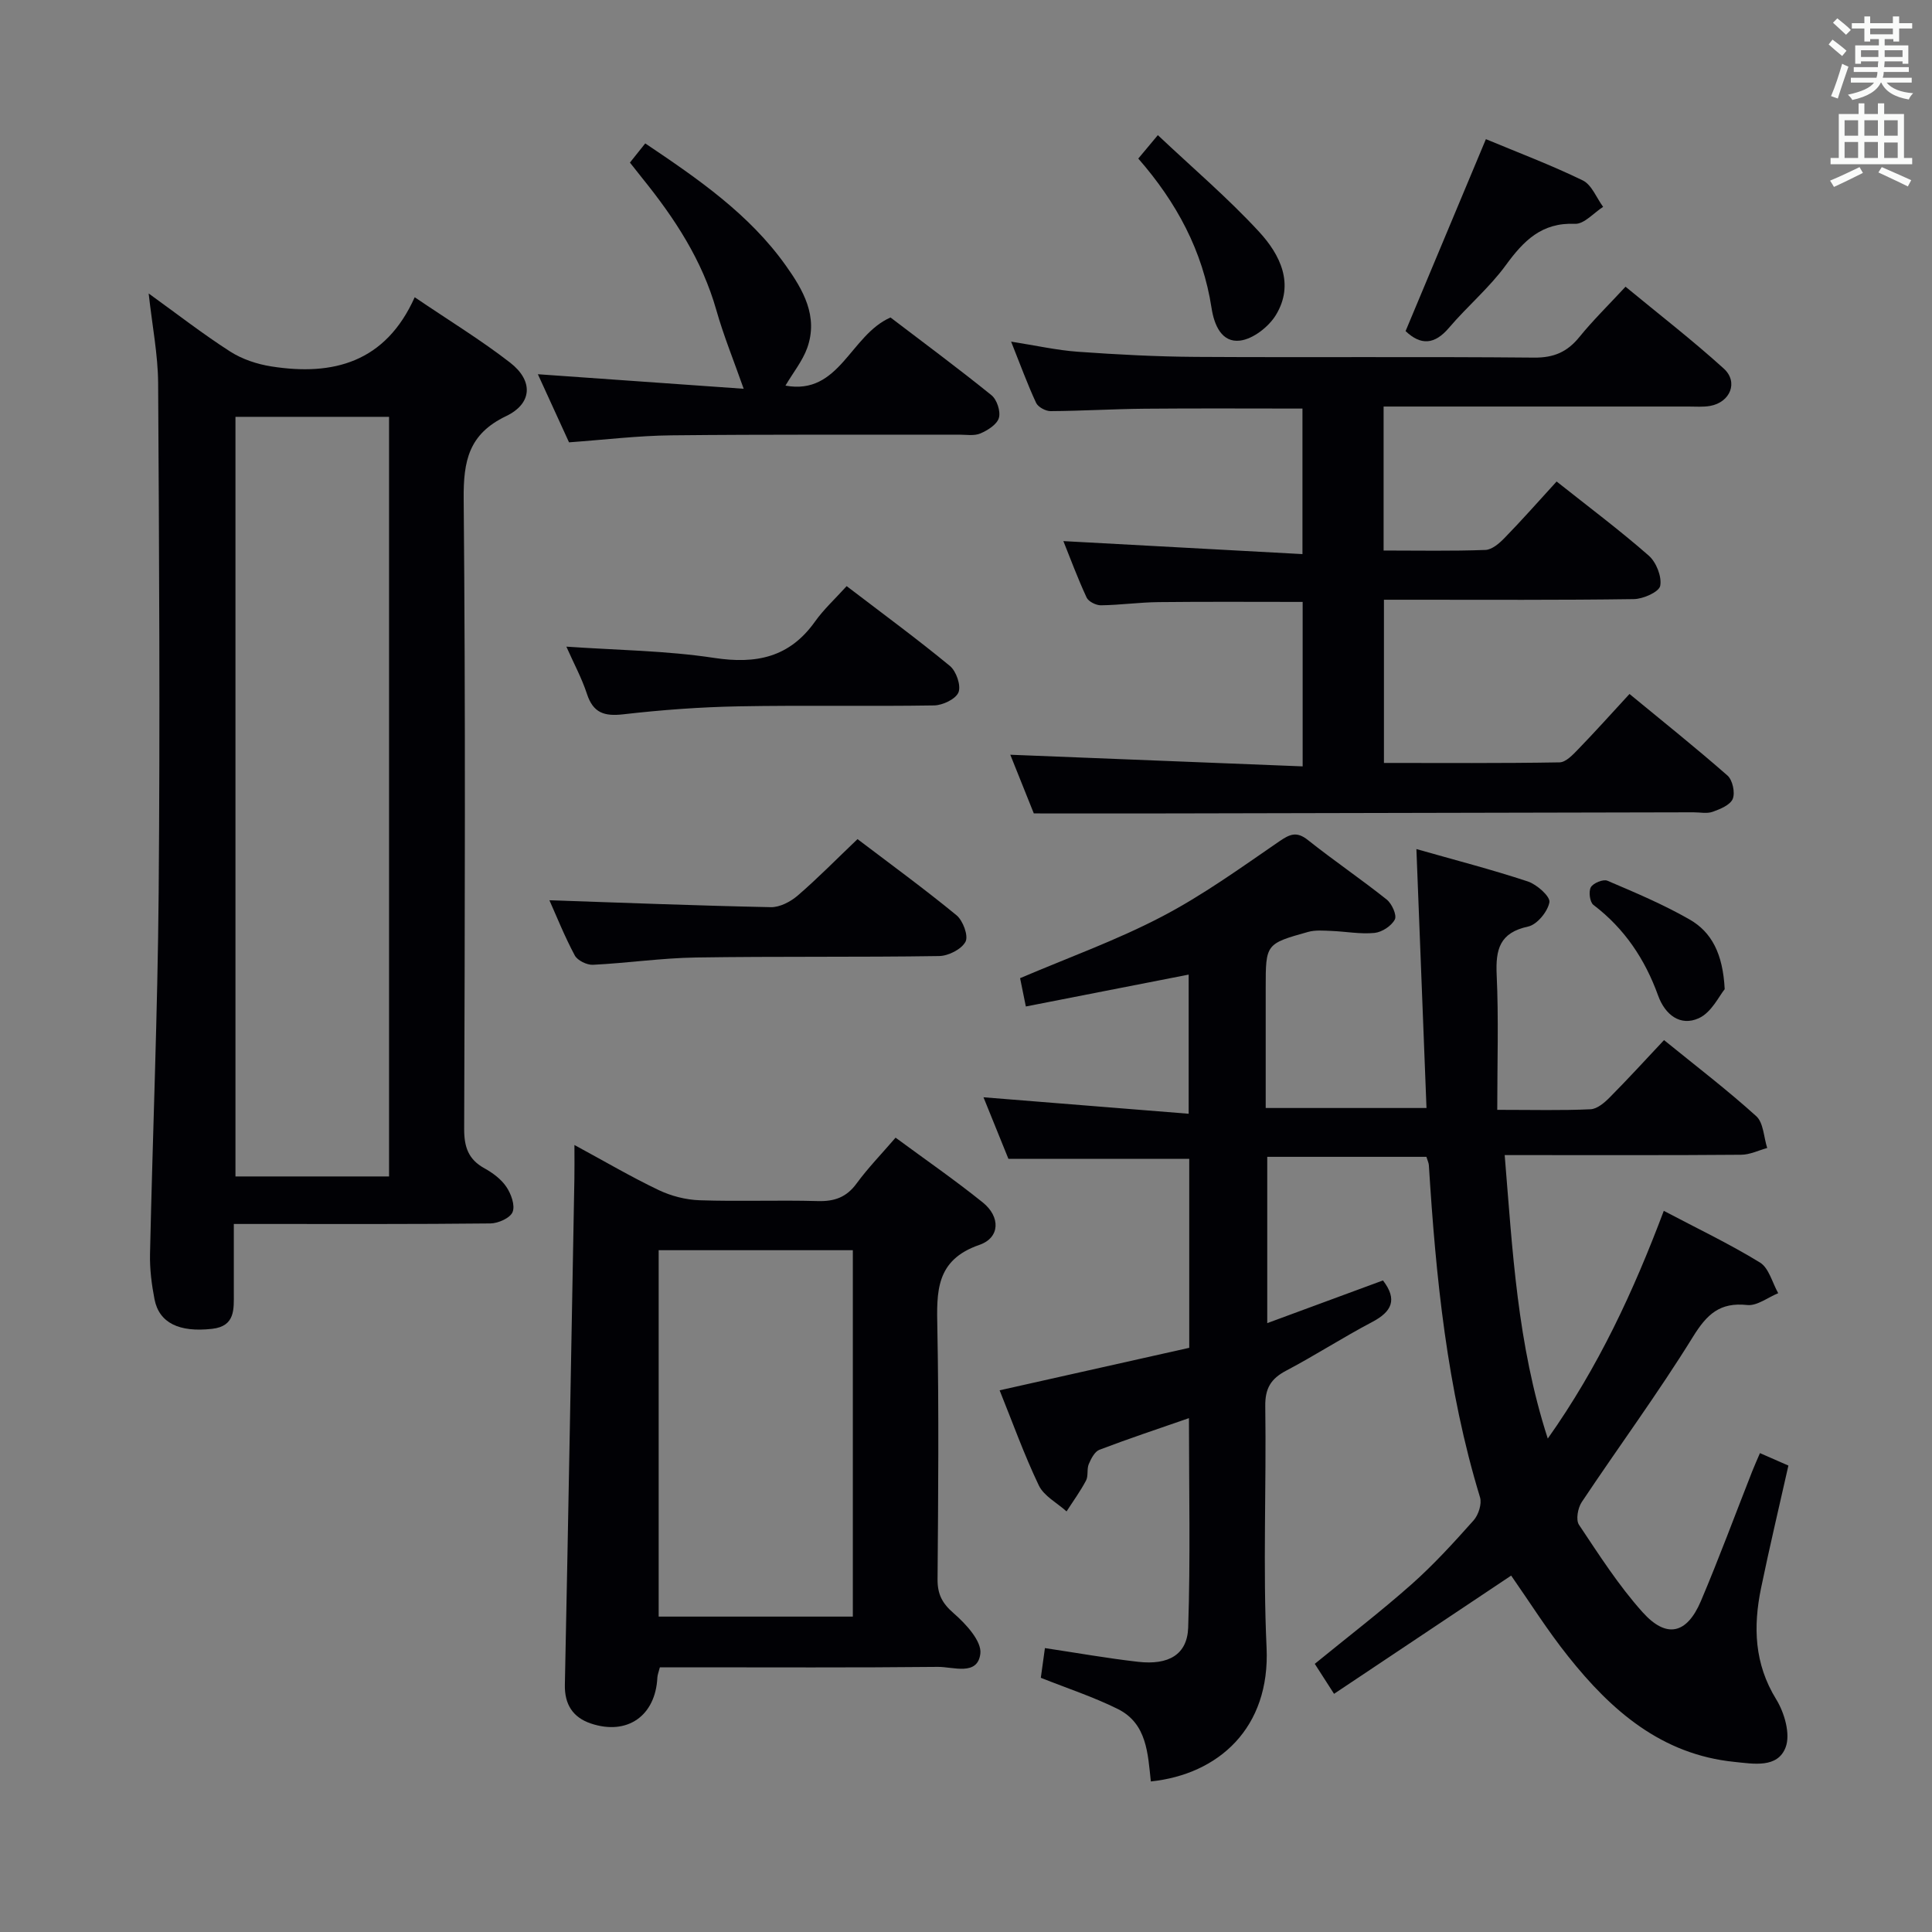 <svg enable-background="new 0 0 400 400" viewBox="0 0 400 400" xmlns="http://www.w3.org/2000/svg"><rect x="0" y="0" width="400" height="400" fill="#808080" stroke="none"/><g fill="#010105"><path d="m312.87 326.21c-12.13 8.1-24.24 16.19-36.67 24.48-1.8-2.8-2.85-4.45-3.99-6.21 6.77-5.53 13.61-10.77 20.03-16.46 4.59-4.07 8.76-8.65 12.85-13.24 1.01-1.13 1.75-3.42 1.33-4.79-6.84-22.42-9.14-45.52-10.59-68.76-.03-.47-.27-.93-.51-1.72-10.85 0-21.75 0-32.95 0v34.43c8.23-3.04 16.11-5.95 23.96-8.84 3.05 3.98 1.84 6.46-2.24 8.61-6.03 3.17-11.77 6.89-17.8 10.07-3.16 1.66-4.38 3.65-4.33 7.36.24 16.66-.5 33.35.27 49.98s-9.93 26.24-23.96 27.71c-.63-5.74-.78-12-6.86-15.01-5.01-2.49-10.37-4.24-15.92-6.45.25-1.82.54-3.89.85-6.15 6.62.99 12.94 2.12 19.3 2.84 6.31.72 10.17-1.49 10.36-7.09.48-14.23.16-28.48.16-43.36-6.47 2.25-12.56 4.27-18.54 6.55-.98.38-1.72 1.84-2.2 2.96-.44 1.04-.06 2.45-.57 3.41-1.17 2.22-2.67 4.27-4.03 6.39-1.96-1.77-4.68-3.17-5.74-5.37-3.07-6.42-5.48-13.17-8.12-19.7 13.24-2.97 26.23-5.88 39.26-8.8 0-13.59 0-26.5 0-39.13-12.44 0-24.52 0-37.44 0-1.52-3.76-3.43-8.46-5.16-12.74 14.03 1.13 27.98 2.25 42.48 3.41 0-10.07 0-19.12 0-28.81-11.18 2.19-22.31 4.37-33.71 6.6-.47-2.32-.86-4.2-1.19-5.86 9.96-4.25 19.99-7.85 29.34-12.74 8.49-4.43 16.35-10.11 24.27-15.55 2.25-1.54 3.64-2.17 5.99-.3 5.33 4.24 10.98 8.07 16.3 12.31 1.07.85 2.14 3.23 1.69 4.12-.69 1.34-2.66 2.63-4.2 2.79-2.93.29-5.95-.29-8.93-.41-1.61-.06-3.31-.22-4.82.2-8.8 2.46-8.79 2.51-8.79 11.61v24.85h33.29c-.7-17.85-1.39-35.54-2.09-53.61 7.86 2.24 15.55 4.22 23.08 6.71 1.87.62 4.67 3.12 4.46 4.3-.35 1.94-2.56 4.63-4.4 5.03-5.91 1.27-6.76 4.72-6.52 10.01.42 9.09.12 18.21.12 27.94 7.43 0 13.38.16 19.31-.12 1.39-.06 2.92-1.38 4.01-2.49 3.74-3.77 7.32-7.69 11.21-11.83 6.58 5.35 13.07 10.3 19.09 15.75 1.51 1.36 1.55 4.35 2.27 6.59-1.8.49-3.59 1.39-5.39 1.4-14.5.12-28.99.07-43.49.07-1.63 0-3.26 0-5.47 0 1.63 19.77 2.59 39.09 8.92 58.69 10.51-14.85 17.75-30.5 24.02-47.15 6.8 3.59 13.56 6.81 19.91 10.7 1.86 1.14 2.55 4.18 3.78 6.35-2.15.88-4.39 2.67-6.42 2.45-5.67-.61-8.34 1.91-11.23 6.58-7.23 11.69-15.41 22.79-23.04 34.24-.8 1.21-1.24 3.66-.56 4.68 4.14 6.2 8.2 12.56 13.16 18.09s9.17 4.54 12.08-2.29c3.76-8.86 7.09-17.89 10.62-26.85.48-1.21 1.02-2.41 1.61-3.79 2 .87 3.78 1.65 5.89 2.58-1.93 8.58-3.92 16.94-5.66 25.36-1.65 8-1.41 15.66 3.13 23.03 1.71 2.77 2.99 7.2 1.96 9.93-1.65 4.39-6.66 3.43-10.61 3.03-15.07-1.52-25.48-10.61-34.38-21.8-4.32-5.4-8.04-11.33-11.84-16.77z"/><path d="m48.41 253.41v14.28c0 3.37.32 6.88-4.49 7.43-6.79.77-10.97-1.2-11.93-6.12-.6-3.08-1-6.27-.93-9.4.55-24.94 1.58-49.88 1.79-74.83.3-35.15.1-70.3-.11-105.45-.04-5.92-1.22-11.83-1.96-18.56 5.92 4.27 11.23 8.4 16.87 12.02 2.48 1.59 5.57 2.62 8.51 3.08 12.81 2.03 23.66-.83 29.7-14.32 7.24 4.91 13.77 8.89 19.77 13.55 4.81 3.74 4.61 8.45-.86 11.07-7.73 3.7-8.84 9.27-8.77 17.12.39 43.48.24 86.96.1 130.44-.01 3.75.86 6.33 4.21 8.17 1.72.95 3.46 2.25 4.53 3.84.98 1.45 1.84 3.82 1.29 5.2-.49 1.24-2.97 2.35-4.58 2.37-15.66.17-31.32.11-46.98.11-1.81 0-3.61 0-6.16 0zm32.14-9.84c0-52.84 0-105.08 0-157.27-10.81 0-21.23 0-31.8 0v157.27z"/><path d="m322.28 99.69c6.68 5.3 13.08 10.09 19.08 15.35 1.55 1.36 2.73 4.34 2.37 6.25-.24 1.26-3.53 2.73-5.47 2.75-15.33.22-30.66.13-45.99.13-1.8 0-3.6 0-5.74 0v33.79c12.16 0 24.26.09 36.35-.12 1.33-.02 2.8-1.61 3.9-2.75 3.47-3.58 6.8-7.3 10.59-11.41 6.89 5.67 13.72 11.13 20.29 16.89 1.05.92 1.61 3.53 1.09 4.82-.52 1.28-2.61 2.13-4.18 2.69-1.18.42-2.64.09-3.97.1-35.99.08-71.98.16-107.98.23-9.29.02-18.58 0-28.58 0-1.43-3.57-3.26-8.15-4.87-12.15 20.05.8 40.12 1.6 60.53 2.41 0-11.97 0-22.88 0-34.05-9.97 0-19.9-.07-29.82.04-3.98.04-7.96.61-11.95.66-1.01.01-2.57-.77-2.96-1.61-1.86-4.01-3.4-8.17-4.81-11.68 16.44.89 32.78 1.78 49.5 2.69 0-10.61 0-20.19 0-30.13-10.85 0-21.77-.07-32.69.03-6.49.06-12.97.46-19.45.5-1.03.01-2.6-.84-3.01-1.72-1.8-3.87-3.26-7.9-5.17-12.67 5.17.81 9.5 1.79 13.88 2.1 8.12.58 16.27 1.01 24.41 1.06 23.33.14 46.66-.07 69.99.15 4.1.04 6.87-1.18 9.37-4.26 2.82-3.47 6.04-6.62 9.56-10.42 6.92 5.71 13.85 11.07 20.33 16.94 3.09 2.8 1.35 6.99-2.81 7.74-1.46.26-2.99.13-4.49.13-19.16.01-38.33 0-57.49 0-1.79 0-3.58 0-5.63 0v29.81c7.18 0 14.13.14 21.07-.12 1.37-.05 2.9-1.37 3.97-2.48 3.59-3.68 7-7.55 10.78-11.69z"/><path d="m118.93 237.06c6.37 3.45 11.78 6.63 17.44 9.33 2.58 1.23 5.6 2.01 8.45 2.11 8.15.28 16.31-.06 24.47.17 3.48.1 5.97-.78 8.07-3.66 2.34-3.2 5.13-6.06 8.06-9.47 6.16 4.54 12.28 8.77 18.06 13.42 3.67 2.96 3.6 7.29-.71 8.78-9.1 3.14-8.85 9.72-8.7 17.28.33 17.31.18 34.62.04 51.94-.02 3.11.95 4.98 3.35 7.06 2.51 2.18 5.83 5.78 5.51 8.36-.57 4.69-5.65 2.69-8.81 2.73-17.31.18-34.62.09-51.94.09-1.81 0-3.61 0-5.6 0-.23.92-.49 1.52-.52 2.12-.38 7.92-6.23 12.06-13.8 9.5-3.65-1.24-5.44-3.9-5.35-8.02.72-34.91 1.33-69.82 1.97-104.73.04-2.01.01-4 .01-7.01zm57.64 97.64c0-25.44 0-50.51 0-75.86-13.53 0-26.88 0-40.2 0v75.86z"/><path d="m162.62 79.84c11.22 2.04 13.36-10.42 21.75-14.11 6.73 5.13 13.93 10.46 20.9 16.09 1.13.91 1.93 3.35 1.54 4.7-.39 1.36-2.31 2.57-3.83 3.22-1.28.55-2.95.25-4.44.25-19.83.03-39.66-.07-59.48.14-6.95.07-13.9.92-21.25 1.45-2.04-4.45-4.16-9.1-6.45-14.1 14.7 1.04 28.93 2.05 42.61 3.01-2.03-5.78-4.16-10.98-5.68-16.35-2.93-10.31-8.63-18.97-15.24-27.16-.82-1.02-1.63-2.06-2.63-3.32 1.08-1.35 2.06-2.59 3.17-3.97 10.94 7.35 21.51 14.62 29.09 25.27 3.61 5.07 6.77 10.53 4.45 17.07-.99 2.74-2.94 5.13-4.51 7.81z"/><path d="m113.75 186.39c15.41.52 30.62 1.12 45.84 1.43 1.85.04 4.07-1.12 5.55-2.39 4.14-3.56 7.97-7.48 12.4-11.7 6.65 5.05 13.73 10.21 20.49 15.76 1.34 1.1 2.51 4.26 1.87 5.48-.82 1.56-3.54 2.94-5.46 2.97-16.79.26-33.59.04-50.38.3-7.11.11-14.19 1.16-21.3 1.51-1.25.06-3.2-.89-3.76-1.94-2.11-3.94-3.77-8.11-5.25-11.42z"/><path d="m117.26 133.88c10.48.73 20.64.82 30.58 2.33 8.73 1.33 15.61-.09 20.89-7.51 1.82-2.56 4.19-4.73 6.56-7.35 7.51 5.74 14.6 10.94 21.38 16.53 1.31 1.08 2.33 4.03 1.78 5.45-.55 1.39-3.26 2.69-5.04 2.72-13.5.22-27-.06-40.49.19-7.97.15-15.96.74-23.87 1.65-3.94.45-6.24-.28-7.53-4.23-1.07-3.27-2.75-6.36-4.26-9.78z"/><path d="m307.64 28.81c6.67 2.78 13.51 5.36 20.05 8.54 1.86.91 2.84 3.6 4.22 5.48-1.95 1.24-3.94 3.6-5.83 3.51-6.91-.3-10.64 3.52-14.33 8.58-3.41 4.67-7.96 8.49-11.73 12.92-3.01 3.55-5.86 3.7-9.01.71 5.47-13.03 10.9-26.02 16.63-39.74z"/><path d="m235.67 32.83c1.22-1.46 2.23-2.68 4.05-4.85 7.23 6.82 14.53 13.03 20.98 20.03 4.32 4.69 7.37 10.78 3.46 17.21-1.5 2.46-4.75 4.99-7.45 5.3-3.74.44-5.32-3.16-5.87-6.74-1.81-11.8-7.25-21.9-15.17-30.95z"/><path d="m357.08 204.8c-1.11 1.32-2.71 4.81-5.36 6.01-3.82 1.74-6.99-.7-8.43-4.7-2.71-7.51-6.95-13.87-13.39-18.76-.75-.57-1.03-2.78-.53-3.66.49-.86 2.55-1.71 3.41-1.35 5.78 2.46 11.61 4.92 17.05 8.04 4.52 2.6 6.88 7.04 7.25 14.42z"/></g><path d="m378.6 9.2.8-1c.9.7 1.9 1.4 2.9 2.3l-.9 1.1c-1.1-.9-2-1.7-2.8-2.4zm.5 10.7c.9-2.1 1.6-4.3 2.3-6.7.4.2.8.4 1.3.6-.7 2.1-1.5 4.3-2.2 6.6zm.4-15.2.9-.9c1 .8 2 1.6 2.8 2.4l-1 1c-1-.9-1.9-1.8-2.7-2.5zm12.5-1.3h1.2v1.4h2.7v1.1h-2.7v2.7h-1.2v-.5h-1.8v1.3h4.9v3.8h-1.2v-.5h-3.7c0 .4-.1.9-.1 1.2h5.1v1h-5.2c0 .5-.1.9-.2 1.2h6v1h-5.2c1.1 1.3 2.9 2 5.5 2.2-.4.4-.7.8-.9 1.3-2.9-.5-4.8-1.6-5.7-3.5h-.1c-.8 1.7-2.7 2.9-5.9 3.6-.2-.4-.6-.8-.9-1.1 2.8-.6 4.6-1.4 5.4-2.5h-4.8v-1h5.3c.1-.3.2-.7.2-1.2h-4.9v-1h5c0-.4 0-.8.1-1.2h-3.6v.5h-1.2v-3.8h4.9v-1.3h-1.8v.5h-1.2v-2.7h-2.6v-1.1h2.6v-1.4h1.2v1.4h4.7v-1.4zm-6.7 8.4h3.6c0-.4 0-.9 0-1.4h-3.6zm1.9-4.7h4.7v-1.2h-4.7zm6.7 3.3h-3.7v1.4h3.7z" fill="#fafbfa"/><path d="m384.7 21.4h1.3v2.2h2.8v-2.2h1.3v2.2h4.1v9.1h1.7v1.3h-16.9v-1.3h1.7v-9.1h4.1v-2.2zm.3 13.2.7 1.2c-1.8.9-3.8 1.9-6 2.9-.2-.4-.5-.8-.8-1.3 2.4-1 4.4-2 6.1-2.8zm-3.1-6.5h2.8v-3.2h-2.8zm0 4.6h2.8v-3.3h-2.8zm4.1-4.6h2.8v-3.2h-2.8zm0 4.6h2.8v-3.3h-2.8zm3.6 1.9c2.1.9 4.1 1.8 6.1 2.7l-.7 1.3c-2.2-1.1-4.2-2-6.1-2.9zm3.3-9.7h-2.8v3.2h2.8zm-2.8 7.8h2.8v-3.2h-2.8z" fill="#fafbfa"/></svg>